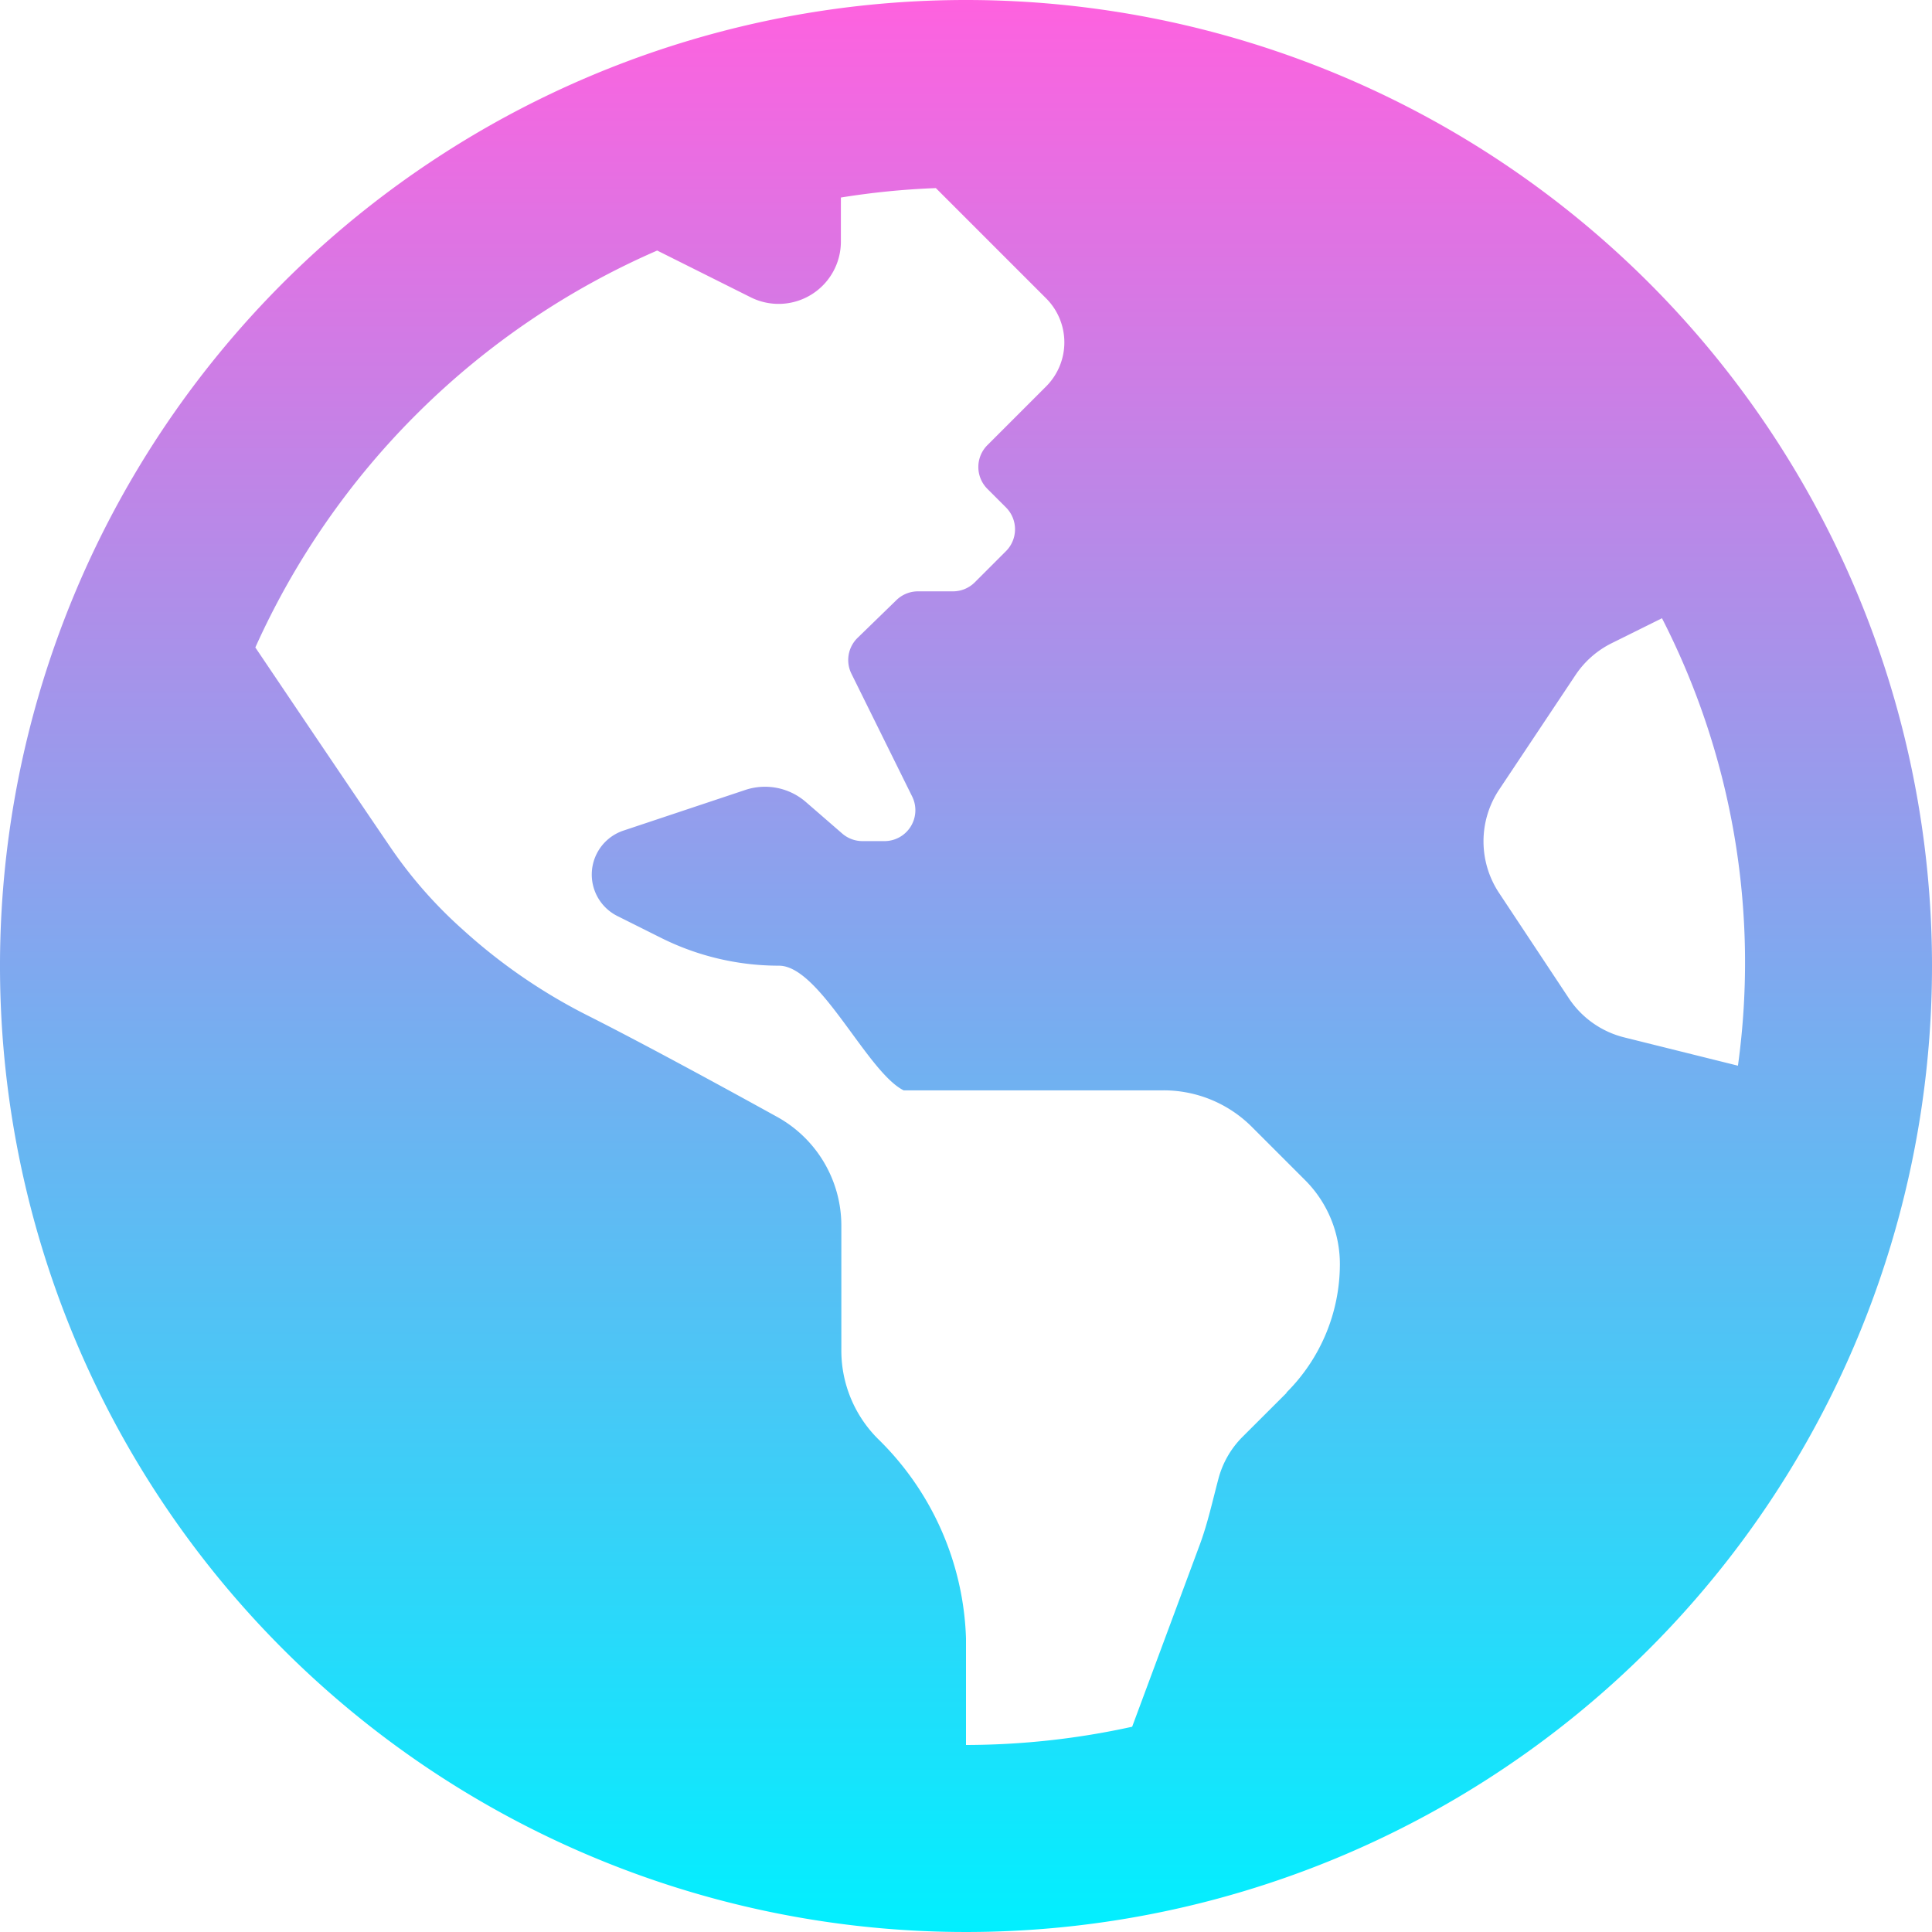 <svg xmlns="http://www.w3.org/2000/svg" xmlns:xlink="http://www.w3.org/1999/xlink" width="25" height="25" viewBox="0 0 25 25">
  <defs>
    <linearGradient id="linear-gradient" x1="0.5" x2="0.5" y2="1" gradientUnits="objectBoundingBox">
      <stop offset="0" stop-color="#ff61df"/>
      <stop offset="1" stop-color="#00f0ff"/>
    </linearGradient>
  </defs>
  <path id="globe-americas-solid_3_" data-name="globe-americas-solid (3)" d="M12.5,8A12.5,12.5,0,1,0,25,20.5,12.5,12.5,0,0,0,12.5,8Zm4.148,18.024-.57.569a1.2,1.2,0,0,0-.311.54c-.076.285-.138.574-.24.85l-.877,2.361a10.073,10.073,0,0,1-2.15.236V29.2a3.774,3.774,0,0,0-1.141-2.583,1.613,1.613,0,0,1-.472-1.141V23.863a1.608,1.608,0,0,0-.83-1.41c-.724-.4-1.755-.961-2.46-1.316a7.266,7.266,0,0,1-1.6-1.1l-.04-.036a5.786,5.786,0,0,1-.91-1.045c-.473-.694-1.243-1.836-1.743-2.578a10.135,10.135,0,0,1,5.2-5.136l1.21.605a.806.806,0,0,0,1.167-.721v-.57a10.073,10.073,0,0,1,1.229-.122l1.426,1.426a.806.806,0,0,1,0,1.141l-.236.236-.521.521a.4.4,0,0,0,0,.57l.236.236a.4.4,0,0,1,0,.57l-.4.4a.4.4,0,0,1-.285.118H11.88a.4.4,0,0,0-.281.114l-.5.486a.4.4,0,0,0-.08.469L11.8,18.3a.4.4,0,0,1-.36.584H11.16a.4.4,0,0,1-.264-.1l-.468-.406a.807.807,0,0,0-.784-.156l-1.571.524a.6.6,0,0,0-.079,1.11l.558.279a3.413,3.413,0,0,0,1.528.361c.53,0,1.139,1.376,1.613,1.613h3.364a1.614,1.614,0,0,1,1.141.472l.69.69a1.537,1.537,0,0,1,.45,1.087,2.346,2.346,0,0,1-.692,1.662Zm4.37-4.6a1.21,1.21,0,0,1-.713-.5L19.4,19.558a1.208,1.208,0,0,1,0-1.342l.987-1.481a1.208,1.208,0,0,1,.466-.411L21.506,16a9.765,9.765,0,0,1,.983,5.79Z" transform="translate(0 -8)" fill="url(#linear-gradient)"/>
</svg>
